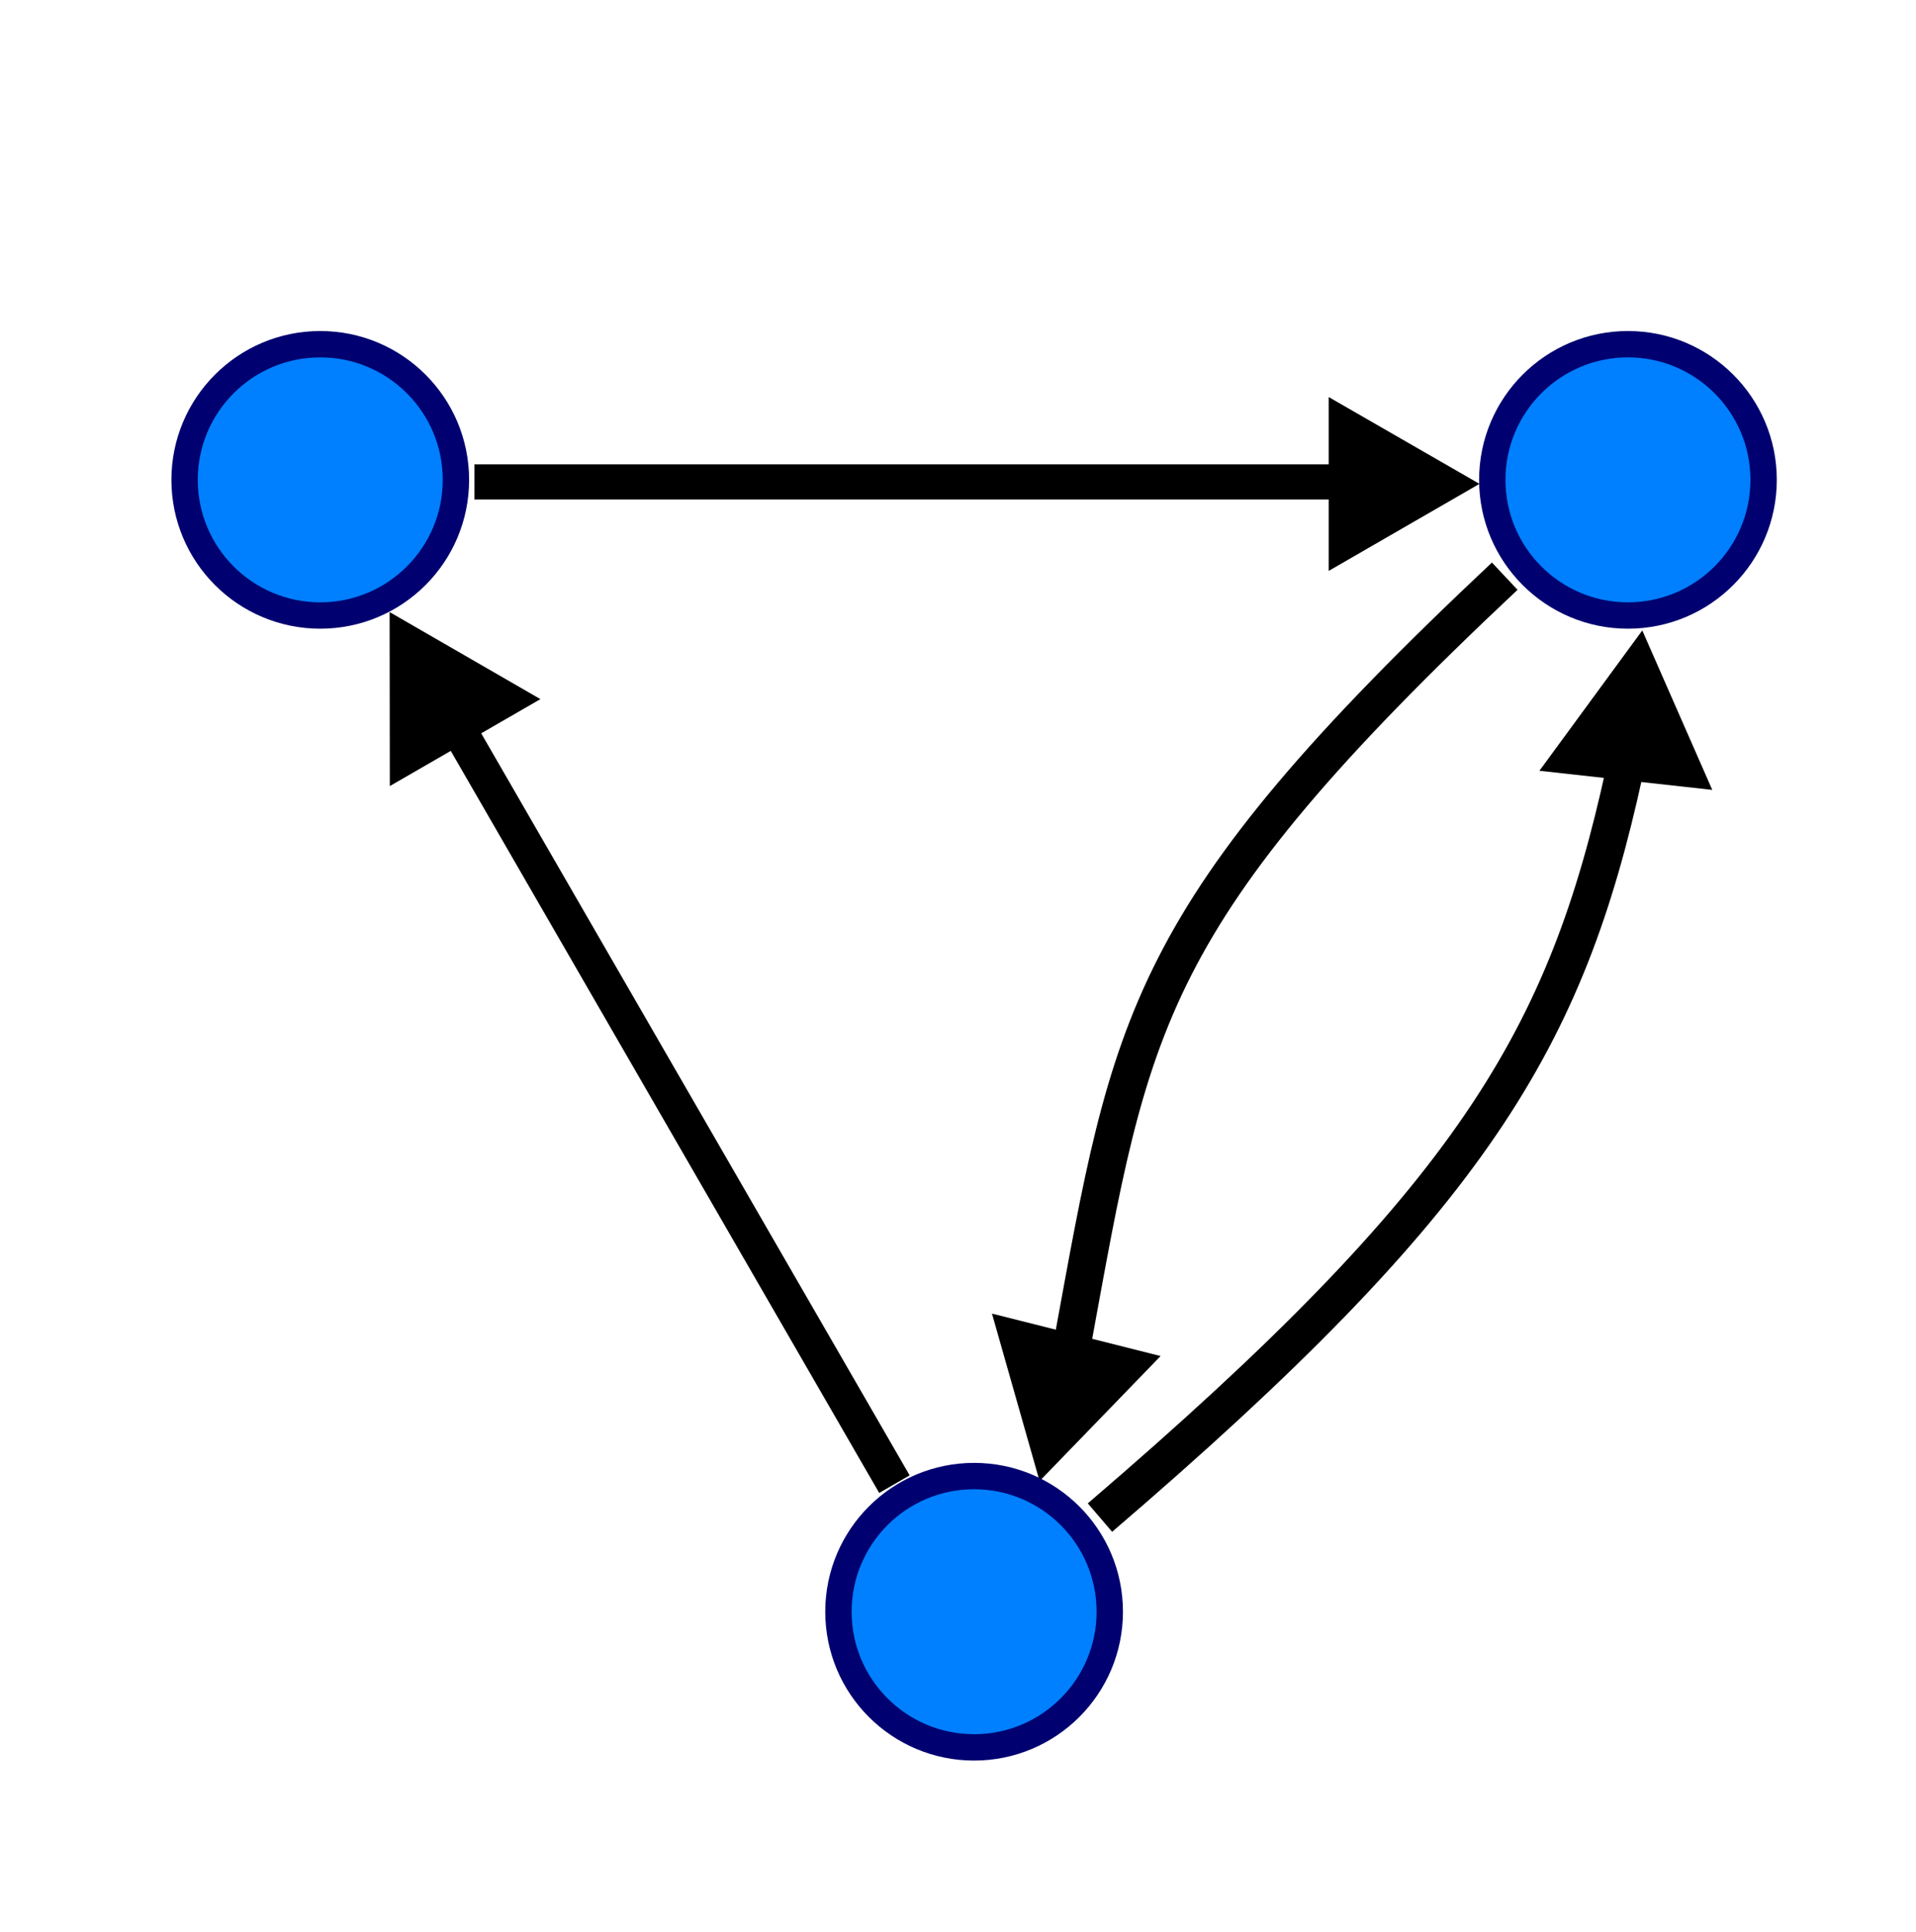 <?xml version="1.0" encoding="UTF-8" standalone="no"?>
<svg
   xmlns:dc="http://purl.org/dc/elements/1.1/"
   xmlns:cc="http://creativecommons.org/ns#"
   xmlns:rdf="http://www.w3.org/1999/02/22-rdf-syntax-ns#"
   xmlns:svg="http://www.w3.org/2000/svg"
   xmlns="http://www.w3.org/2000/svg"
   xmlns:xlink="http://www.w3.org/1999/xlink"
   id="svg2"
   width="121"
   height="122"
   version="1.0">
  <defs
     id="defs5" />
  <g
     id="g2379"
     transform="matrix(0.444,0,0,0.444,6.02,17.003)">
    <g
       id="g2367">
      <g
         id="g2363">
        <path
           id="path2329"
           d="M 53.918,30.25 H 182.97"
           style="fill:none;fill-opacity:0.75;fill-rule:evenodd;stroke:#000000;stroke-width:5;stroke-linecap:butt;stroke-linejoin:miter;stroke-miterlimit:4;stroke-dasharray:none;stroke-opacity:1" />
        <path
           id="path2335"
           d="M 196.874,30.53 175.425,18.18 v 24.734 z"
           style="fill:#000000;fill-opacity:1;fill-rule:evenodd;stroke:none;stroke-width:1px;stroke-linecap:butt;stroke-linejoin:miter;stroke-opacity:1" />
      </g>
      <g
         id="g2359">
        <path
           style="fill:none;fill-opacity:0.75;fill-rule:evenodd;stroke:#000000;stroke-width:5;stroke-linecap:butt;stroke-linejoin:miter;stroke-miterlimit:4;stroke-dasharray:none;stroke-opacity:1"
           d="M 49.229,61.218 113.66,172.816"
           id="use2331" />
        <use
           height="225"
           width="250"
           transform="rotate(-120,124.631,84.398)"
           id="use2343"
           xlink:href="#path2335"
           y="0"
           x="0" />
      </g>
      <g
         id="g2354">
        <path
           style="fill:none;fill-opacity:0.75;fill-rule:evenodd;stroke:#000000;stroke-width:5.322;stroke-linecap:butt;stroke-linejoin:miter;stroke-miterlimit:4;stroke-dasharray:none;stroke-opacity:1"
           d="M 139.034,152.409 C 147.364,107.032 148.859,92.15 200.468,43.661"
           id="use2333" />
        <use
           height="225"
           width="250"
           transform="rotate(104.131,110.309,77.069)"
           id="use2347"
           xlink:href="#path2335"
           y="0"
           x="0" />
        <path
           style="fill:none;fill-opacity:0.75;fill-rule:evenodd;stroke:#000000;stroke-width:5.322;stroke-linecap:butt;stroke-linejoin:miter;stroke-miterlimit:4;stroke-dasharray:none;stroke-opacity:1"
           d="M 217.489,71.495 C 209.198,109.463 196.095,131.99 142.895,177.571"
           id="use2333-3" />
        <use
           height="225"
           width="250"
           transform="rotate(-83.694,220.093,28.026)"
           id="use2347-6"
           xlink:href="#path2335"
           y="0"
           x="0" />
      </g>
    </g>
    <g
       id="g2349">
      <circle
         transform="matrix(0.839,0,0,0.839,2.628,-137.839)"
         id="path2317"
         style="fill:#007fff;fill-opacity:1;fill-rule:evenodd;stroke:#000070;stroke-width:4.469;stroke-miterlimit:4;stroke-dasharray:none;stroke-dashoffset:0;stroke-opacity:1"
         cx="35"
         cy="200"
         r="23" />
      <use
         x="0"
         y="0"
         xlink:href="#path2317"
         id="use2325"
         transform="translate(186)"
         width="250"
         height="225" />
      <use
         x="0"
         y="0"
         xlink:href="#path2317"
         id="use2327"
         transform="translate(93,161)"
         width="250"
         height="225" />
    </g>
  </g>
</svg>
